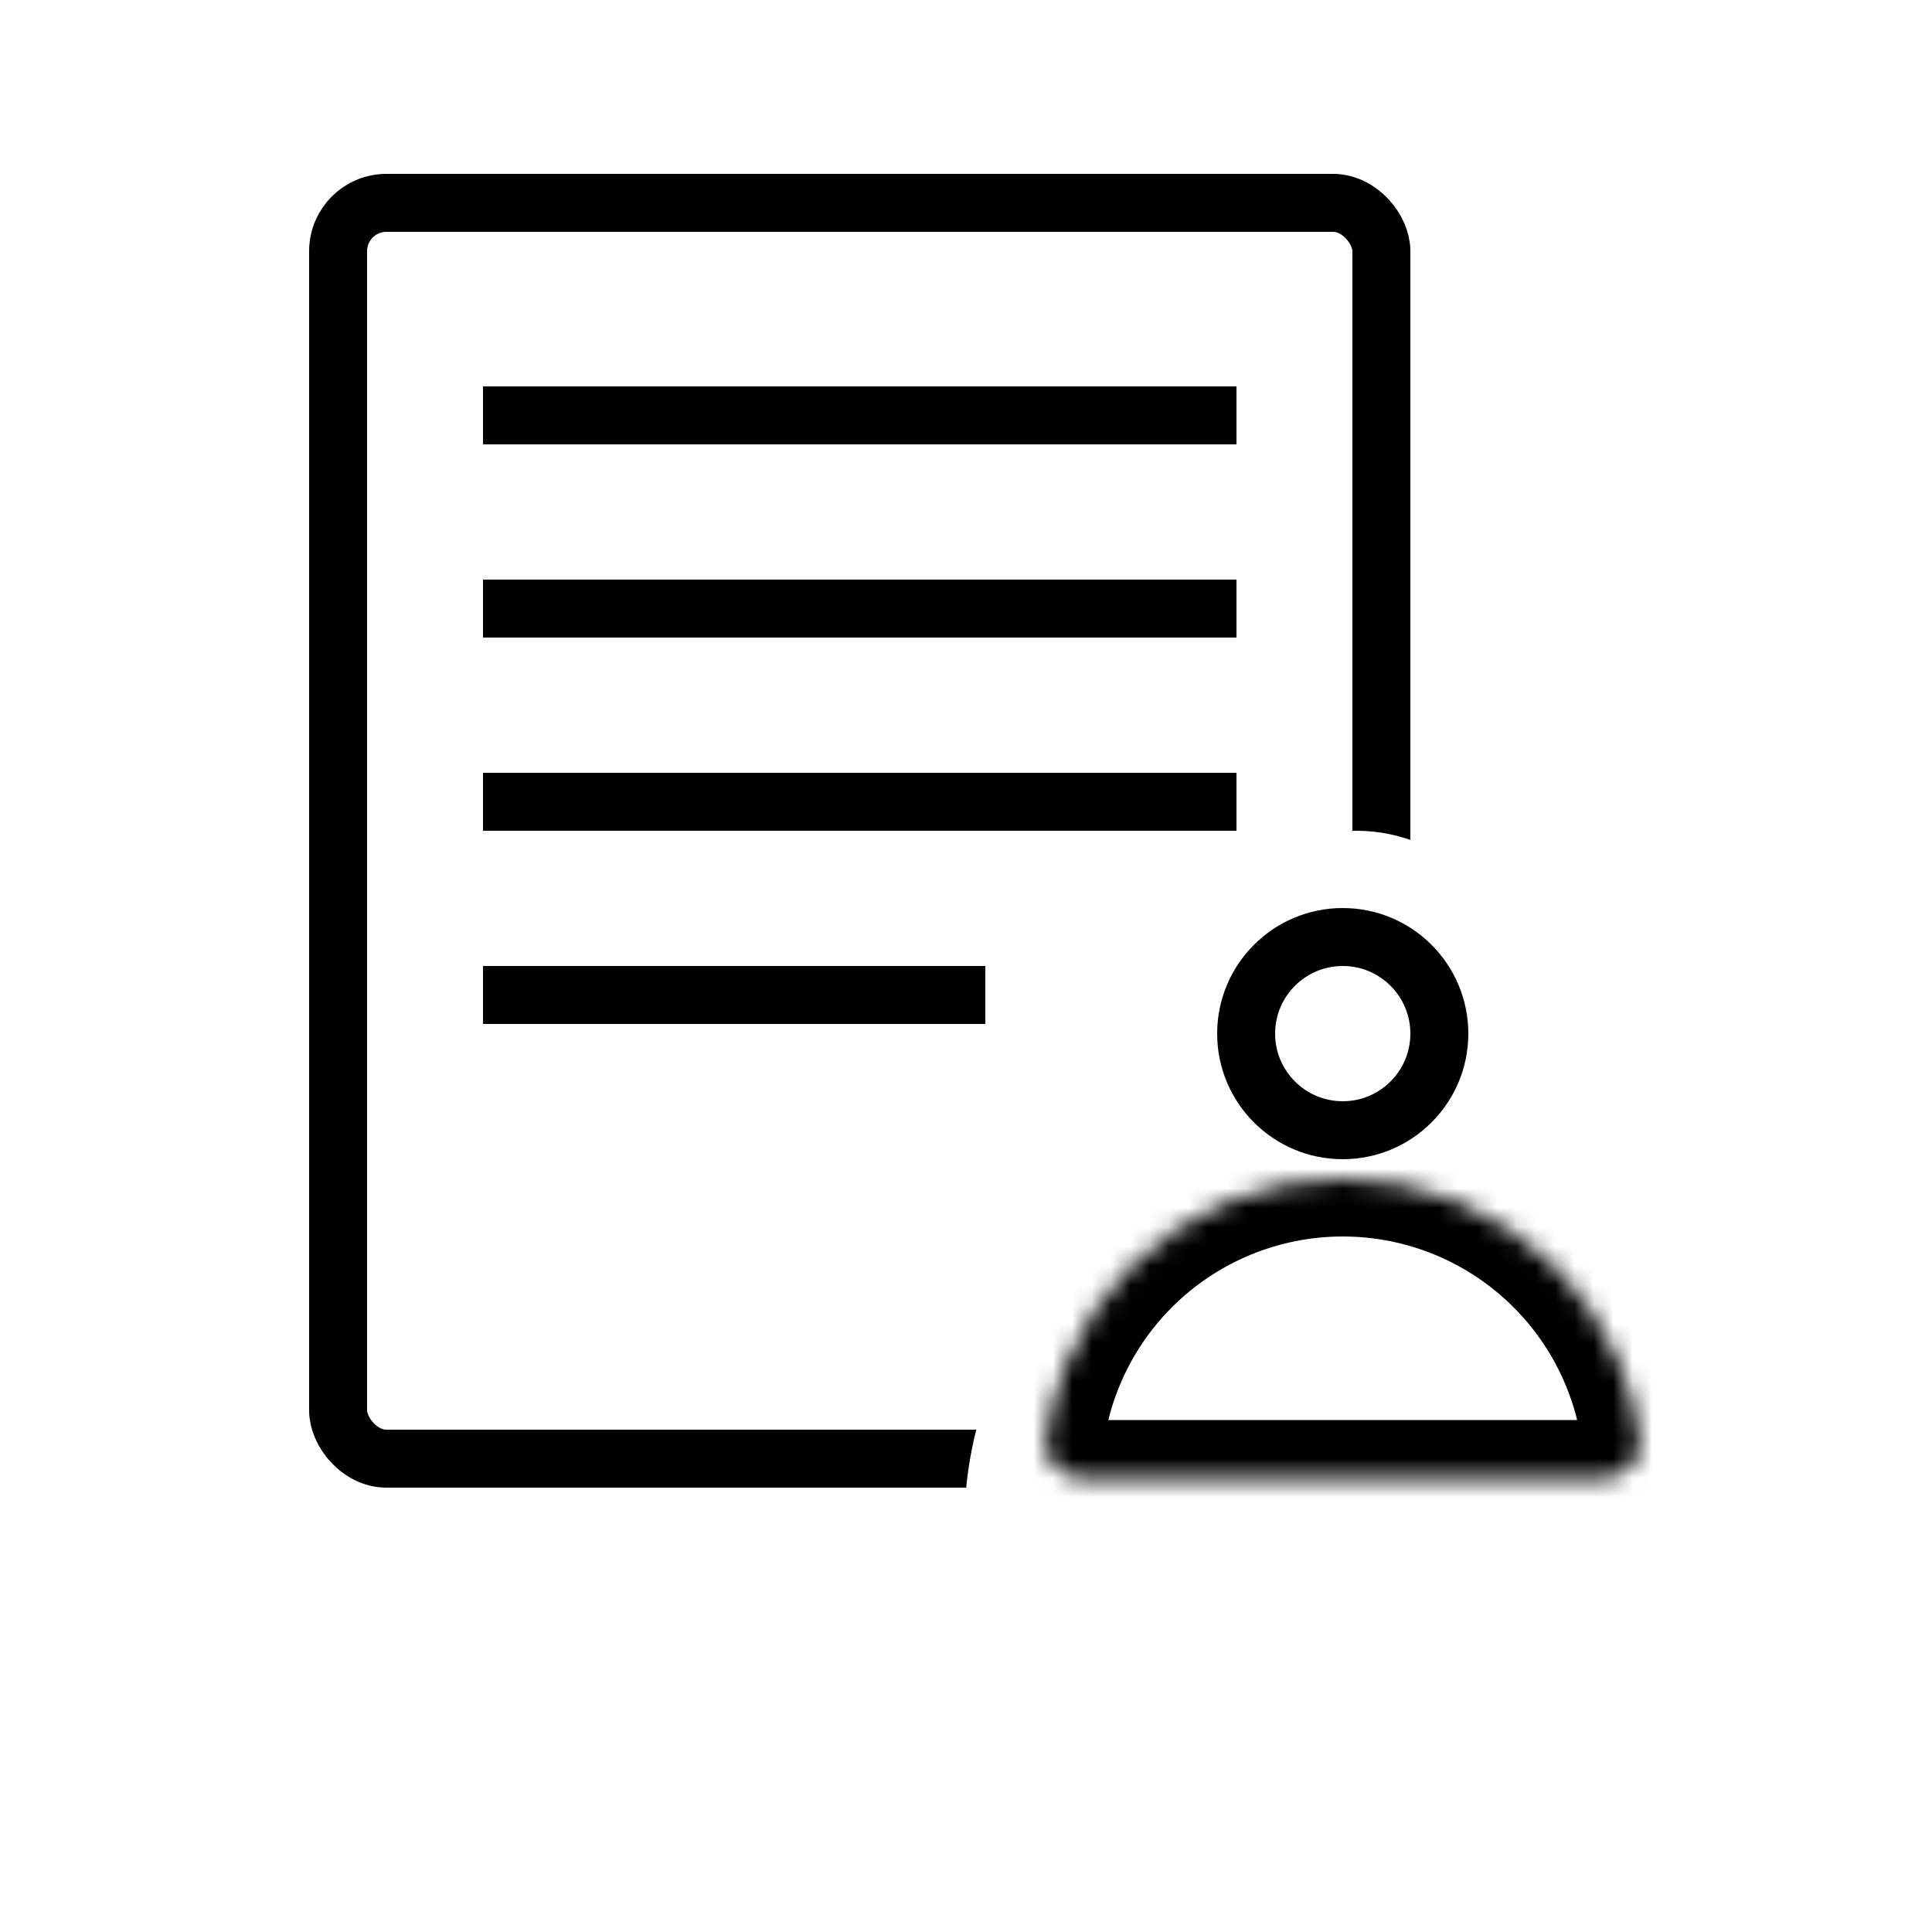 <svg width="100" height="100" viewBox="0 0 100 100" fill="none" xmlns="http://www.w3.org/2000/svg">
<g id="Frame 1">
<rect width="100" height="100" fill="white"/>
<g id="Group 1">
<rect id="Rectangle 1" x="17.5" y="10.5" width="54" height="65" rx="2.5" stroke="black" stroke-width="3"/>
<path id="Union" fill-rule="evenodd" clip-rule="evenodd" d="M74.02 59.105C76.771 57.702 78.657 54.827 78.657 51.509C78.657 46.81 74.874 43 70.208 43C65.541 43 61.758 46.81 61.758 51.509C61.758 54.794 63.607 57.645 66.314 59.063C64.958 59.321 63.63 59.719 62.349 60.254C59.904 61.273 57.683 62.768 55.812 64.652C53.941 66.536 52.457 68.773 51.445 71.235C50.686 73.08 50.203 75.023 50.009 77.003C49.901 78.103 50.806 79 51.911 79L70.059 79H88.208C89.312 79 90.218 78.103 90.11 77.003C89.915 75.023 89.433 73.08 88.674 71.235C87.662 68.773 86.177 66.536 84.306 64.652C82.436 62.768 80.214 61.273 77.77 60.254C76.557 59.748 75.301 59.364 74.02 59.105Z" fill="white"/>
<g id="Ellipse 1">
<mask id="path-3-inside-1_1_2" fill="white">
<path d="M83 76.5C84.105 76.5 85.013 75.601 84.871 74.505C84.696 73.156 84.343 71.832 83.82 70.568C83.041 68.688 81.9 66.979 80.46 65.54C79.021 64.1 77.312 62.959 75.432 62.18C73.551 61.401 71.535 61 69.5 61C67.465 61 65.449 61.401 63.568 62.18C61.688 62.959 59.979 64.1 58.54 65.54C57.1 66.979 55.959 68.688 55.18 70.568C54.657 71.832 54.304 73.156 54.129 74.505C53.987 75.601 54.895 76.5 56 76.5L69.5 76.5H83Z"/>
</mask>
<path d="M83 76.5C84.105 76.5 85.013 75.601 84.871 74.505C84.696 73.156 84.343 71.832 83.82 70.568C83.041 68.688 81.9 66.979 80.46 65.54C79.021 64.1 77.312 62.959 75.432 62.18C73.551 61.401 71.535 61 69.5 61C67.465 61 65.449 61.401 63.568 62.18C61.688 62.959 59.979 64.1 58.54 65.54C57.1 66.979 55.959 68.688 55.18 70.568C54.657 71.832 54.304 73.156 54.129 74.505C53.987 75.601 54.895 76.5 56 76.5L69.5 76.5H83Z" stroke="black" stroke-width="6" mask="url(#path-3-inside-1_1_2)"/>
</g>
<circle id="Ellipse 2" cx="69.5" cy="53.5" r="5" stroke="black" stroke-width="3"/>
<line id="Line 1" x1="25" y1="21.5" x2="64" y2="21.5" stroke="black" stroke-width="3"/>
<line id="Line 2" x1="25" y1="31.5" x2="64" y2="31.5" stroke="black" stroke-width="3"/>
<line id="Line 3" x1="25" y1="41.5" x2="64" y2="41.5" stroke="black" stroke-width="3"/>
<line id="Line 4" x1="25" y1="51.5" x2="51" y2="51.5" stroke="black" stroke-width="3"/>
</g>
</g>
</svg>
